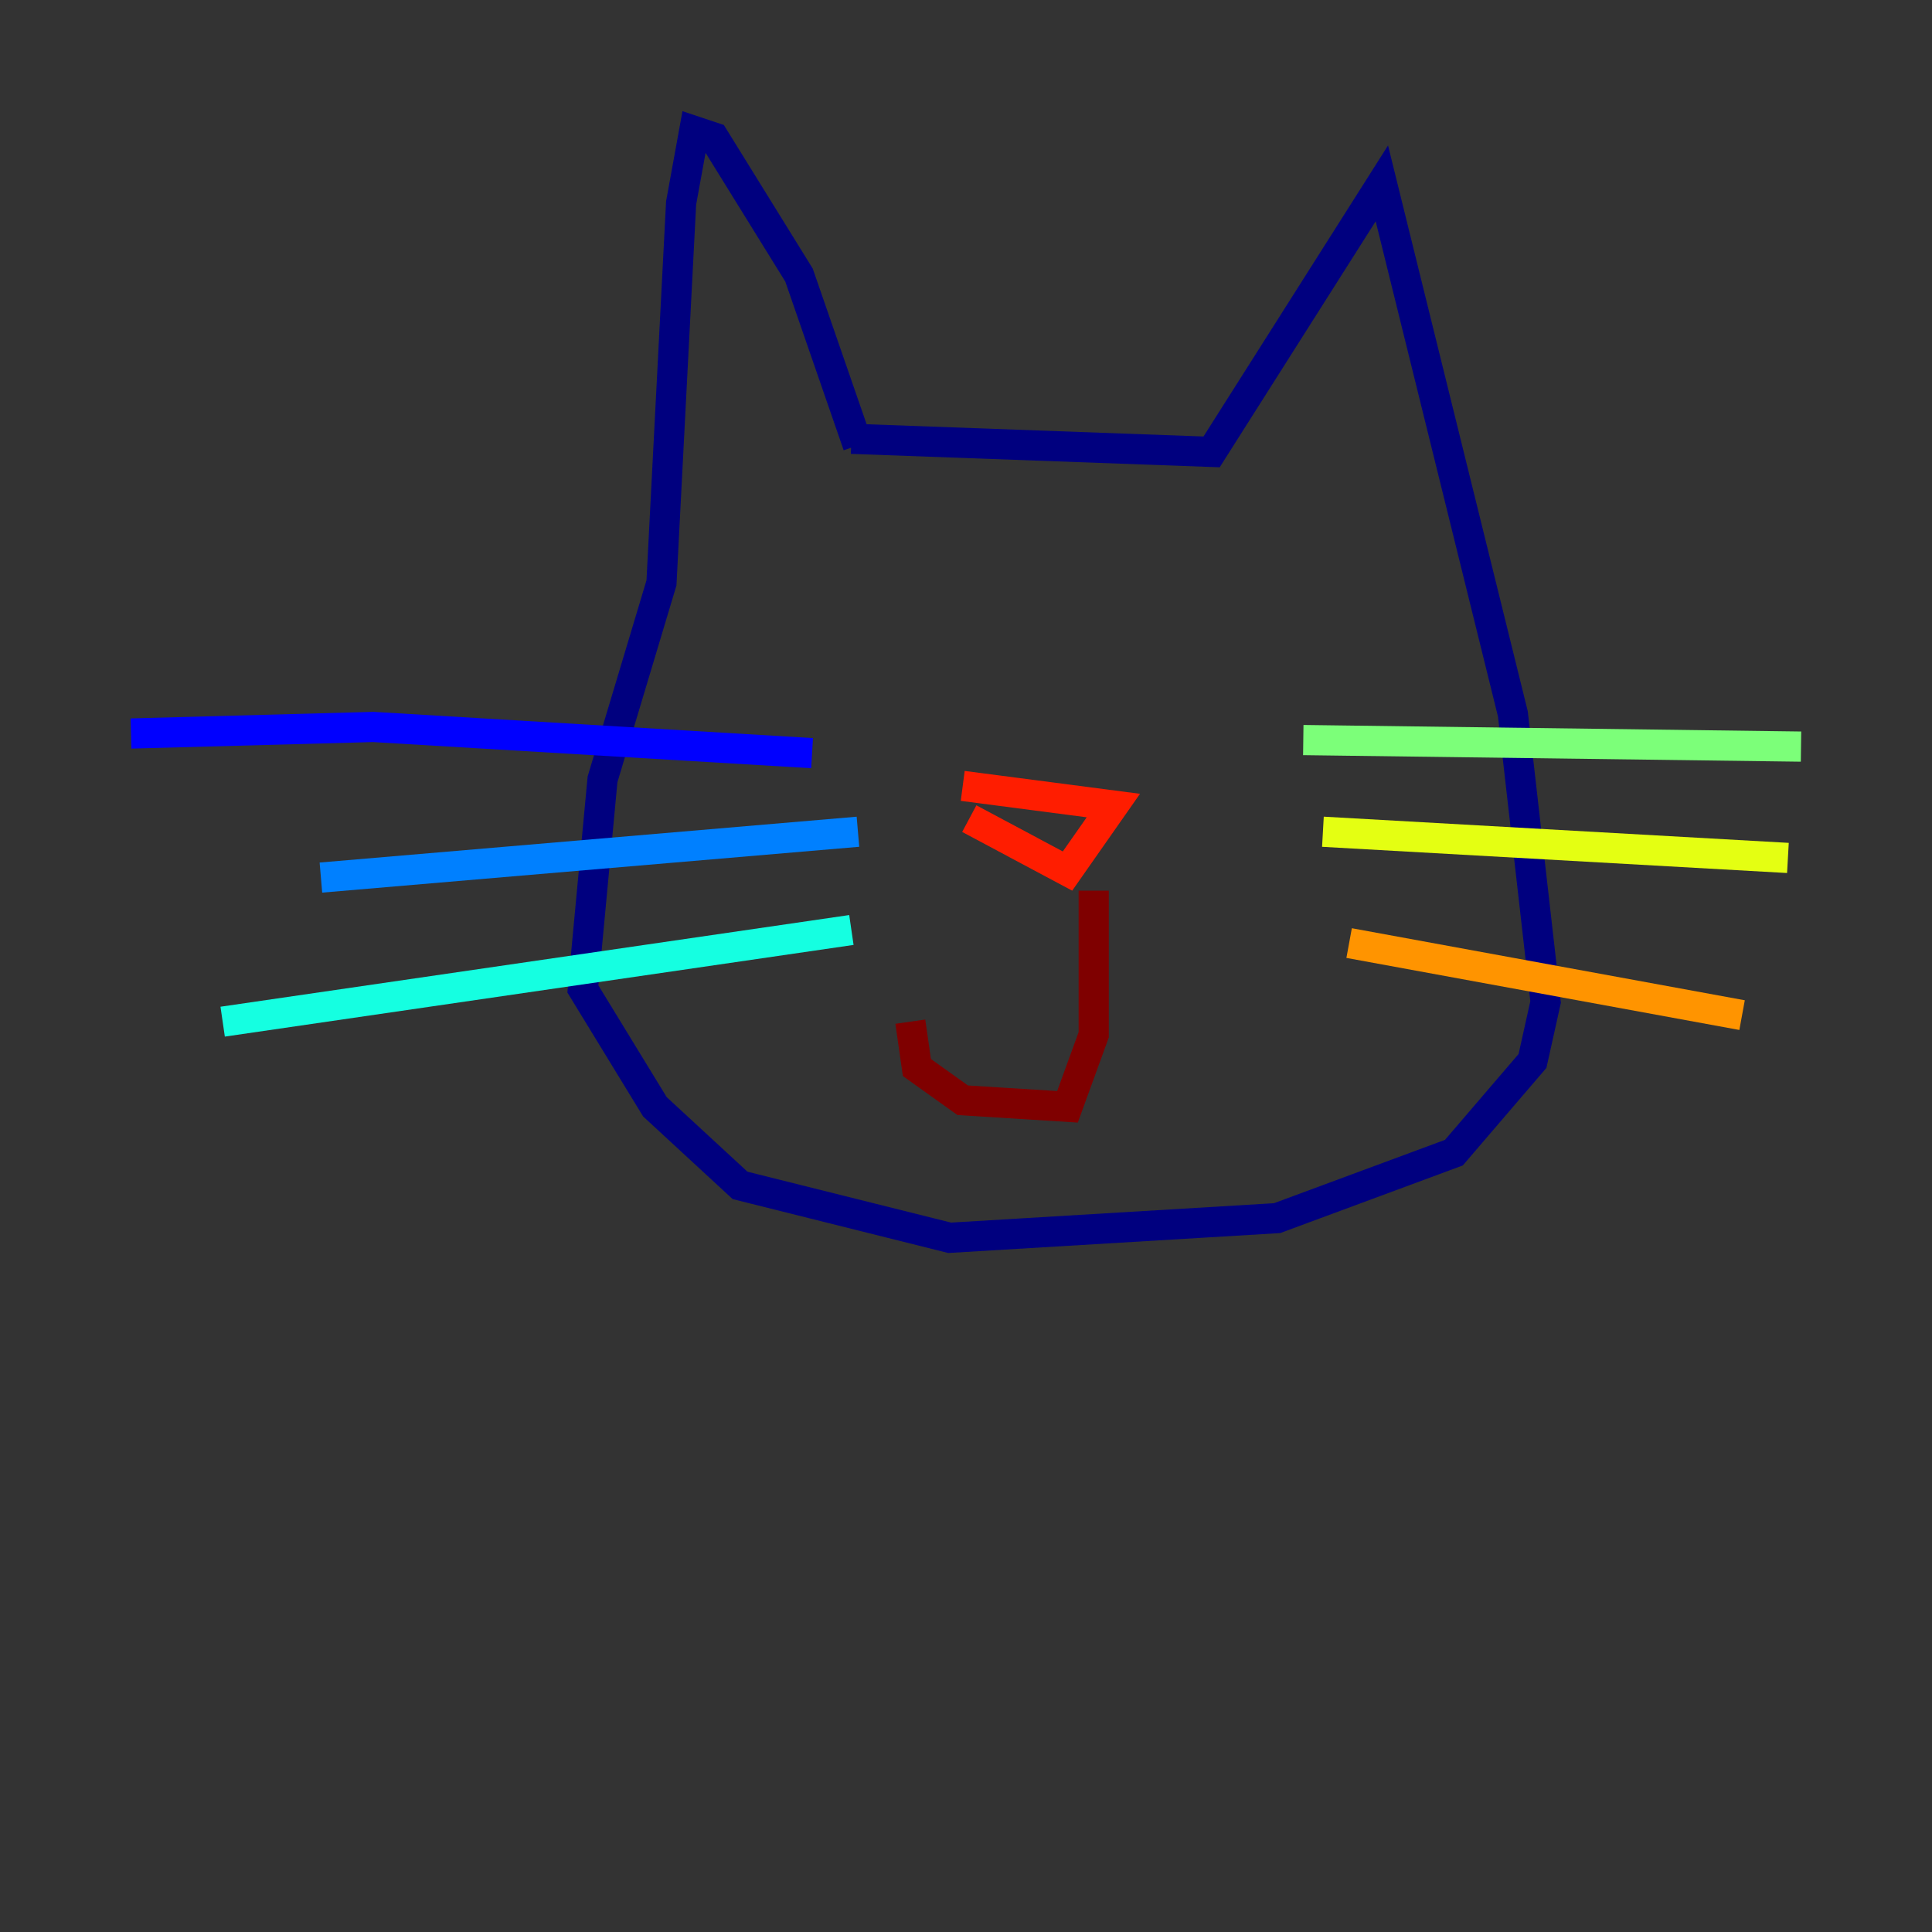 <?xml version="1.0" encoding="utf-8" ?>
<svg baseProfile="tiny" height="128" version="1.2" viewBox="0,0,128,128" width="128" xmlns="http://www.w3.org/2000/svg" xmlns:ev="http://www.w3.org/2001/xml-events" xmlns:xlink="http://www.w3.org/1999/xlink"><rect x="0" y="0" width="128" height="128" fill="#333333" stroke="none"/><defs /><polyline fill="none" points="56.407,29.071 80.271,29.939 91.552,12.149 100.231,47.295 102.4,66.386 101.532,70.291 96.325,76.366 84.61,80.705 62.915,82.007 49.031,78.536 43.39,73.329 38.617,65.519 39.919,51.634 43.824,38.617 45.125,13.451 45.993,8.678 47.295,9.112 52.936,18.224 56.841,29.505" stroke="#00007f" stroke-width="2" /><polyline fill="none" points="53.803,49.898 24.732,48.163 8.678,48.597" stroke="#0000ff" stroke-width="2" /><polyline fill="none" points="56.841,55.105 21.261,58.142" stroke="#0080ff" stroke-width="2" /><polyline fill="none" points="56.407,61.614 14.752,67.688" stroke="#15ffe1" stroke-width="2" /><polyline fill="none" points="86.346,49.031 119.322,49.464" stroke="#7cff79" stroke-width="2" /><polyline fill="none" points="87.647,55.105 118.454,56.841" stroke="#e4ff12" stroke-width="2" /><polyline fill="none" points="89.383,62.481 115.417,67.254" stroke="#ff9400" stroke-width="2" /><polyline fill="none" points="63.783,52.068 73.763,53.37 70.725,57.709 64.217,54.237" stroke="#ff1d00" stroke-width="2" /><polyline fill="none" points="72.461,59.01 72.461,68.556 70.725,73.329 63.783,72.895 60.746,70.725 60.312,67.688" stroke="#7f0000" stroke-width="2" /></svg>